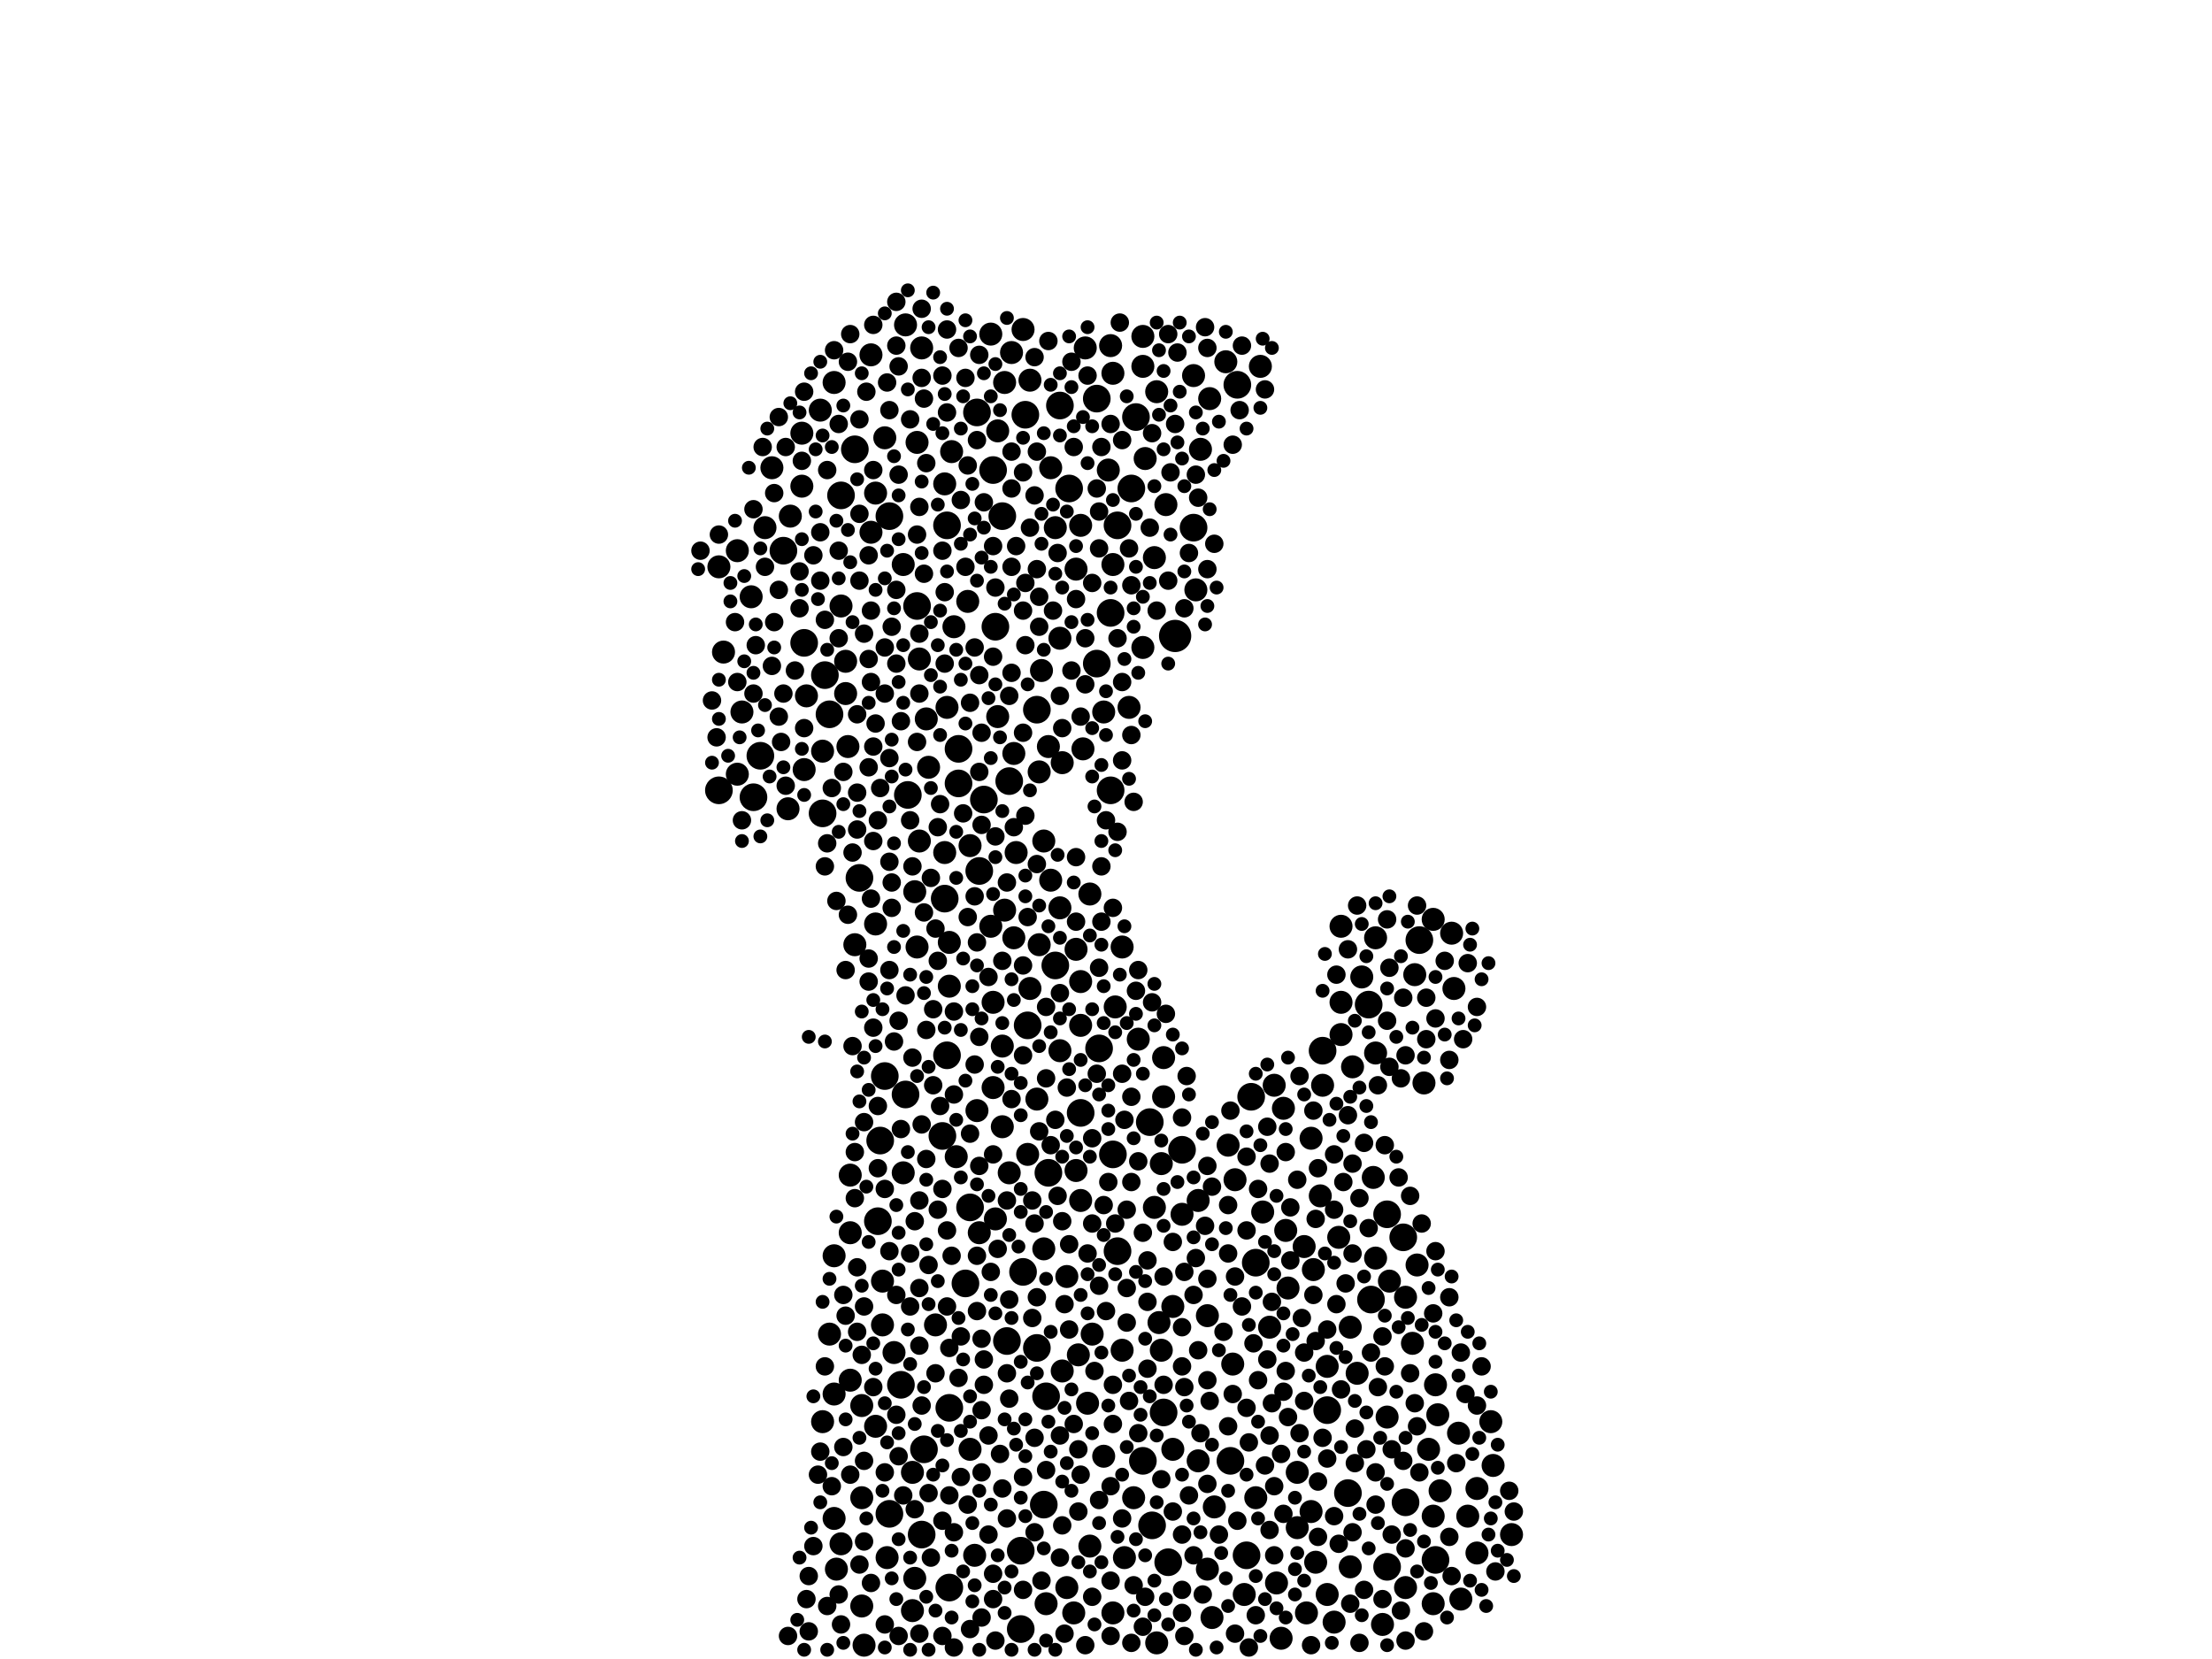 <?xml version="1.0" encoding="utf-8"?>
<svg xmlns="http://www.w3.org/2000/svg"
     xmlns:xlink="http://www.w3.org/1999/xlink" width="1920" height="1440" >

            <defs>
            <style type="text/css"><![CDATA[
circle {stroke: none;}
.c0 {fill: #000000;}
]]></style>
            </defs>
<rect x="0" y="0" width="1920" height="1440" fill="white"/>
<circle cx="1020" cy="552" r="14" class="c0"/>
<circle cx="886" cy="1346" r="12" class="c0"/>
<circle cx="832" cy="650" r="12" class="c0"/>
<circle cx="1152" cy="1224" r="12" class="c0"/>
<circle cx="698" cy="558" r="12" class="c0"/>
<circle cx="964" cy="532" r="12" class="c0"/>
<circle cx="900" cy="616" r="12" class="c0"/>
<circle cx="742" cy="390" r="12" class="c0"/>
<circle cx="680" cy="478" r="12" class="c0"/>
<circle cx="624" cy="686" r="12" class="c0"/>
<circle cx="1246" cy="1354" r="12" class="c0"/>
<circle cx="952" cy="576" r="12" class="c0"/>
<circle cx="730" cy="430" r="12" class="c0"/>
<circle cx="842" cy="1048" r="12" class="c0"/>
<circle cx="800" cy="1332" r="12" class="c0"/>
<circle cx="992" cy="1268" r="12" class="c0"/>
<circle cx="1014" cy="1356" r="12" class="c0"/>
<circle cx="874" cy="1164" r="12" class="c0"/>
<circle cx="952" cy="346" r="12" class="c0"/>
<circle cx="892" cy="890" r="12" class="c0"/>
<circle cx="1068" cy="1268" r="12" class="c0"/>
<circle cx="888" cy="1104" r="12" class="c0"/>
<circle cx="822" cy="456" r="12" class="c0"/>
<circle cx="1220" cy="1304" r="12" class="c0"/>
<circle cx="1086" cy="952" r="12" class="c0"/>
<circle cx="838" cy="1114" r="12" class="c0"/>
<circle cx="824" cy="1378" r="12" class="c0"/>
<circle cx="998" cy="974" r="12" class="c0"/>
<circle cx="716" cy="586" r="12" class="c0"/>
<circle cx="970" cy="456" r="12" class="c0"/>
<circle cx="822" cy="916" r="12" class="c0"/>
<circle cx="796" cy="526" r="12" class="c0"/>
<circle cx="1074" cy="334" r="12" class="c0"/>
<circle cx="966" cy="1002" r="12" class="c0"/>
<circle cx="1170" cy="1296" r="12" class="c0"/>
<circle cx="986" cy="362" r="12" class="c0"/>
<circle cx="1090" cy="1096" r="12" class="c0"/>
<circle cx="964" cy="686" r="12" class="c0"/>
<circle cx="820" cy="780" r="12" class="c0"/>
<circle cx="876" cy="678" r="12" class="c0"/>
<circle cx="832" cy="680" r="12" class="c0"/>
<circle cx="1204" cy="1054" r="12" class="c0"/>
<circle cx="772" cy="1314" r="12" class="c0"/>
<circle cx="1190" cy="1128" r="12" class="c0"/>
<circle cx="1204" cy="1360" r="12" class="c0"/>
<circle cx="848" cy="358" r="12" class="c0"/>
<circle cx="870" cy="448" r="12" class="c0"/>
<circle cx="908" cy="1212" r="12" class="c0"/>
<circle cx="1218" cy="1074" r="12" class="c0"/>
<circle cx="782" cy="1202" r="12" class="c0"/>
<circle cx="1082" cy="1350" r="12" class="c0"/>
<circle cx="762" cy="1060" r="12" class="c0"/>
<circle cx="900" cy="1170" r="12" class="c0"/>
<circle cx="928" cy="424" r="12" class="c0"/>
<circle cx="970" cy="1086" r="12" class="c0"/>
<circle cx="1000" cy="1324" r="12" class="c0"/>
<circle cx="1026" cy="998" r="12" class="c0"/>
<circle cx="920" cy="352" r="12" class="c0"/>
<circle cx="864" cy="544" r="12" class="c0"/>
<circle cx="1036" cy="458" r="12" class="c0"/>
<circle cx="768" cy="934" r="12" class="c0"/>
<circle cx="886" cy="1414" r="12" class="c0"/>
<circle cx="1232" cy="816" r="12" class="c0"/>
<circle cx="660" cy="656" r="12" class="c0"/>
<circle cx="818" cy="986" r="12" class="c0"/>
<circle cx="654" cy="692" r="12" class="c0"/>
<circle cx="802" cy="1258" r="12" class="c0"/>
<circle cx="1188" cy="872" r="12" class="c0"/>
<circle cx="824" cy="1222" r="12" class="c0"/>
<circle cx="862" cy="408" r="12" class="c0"/>
<circle cx="786" cy="950" r="12" class="c0"/>
<circle cx="916" cy="838" r="12" class="c0"/>
<circle cx="714" cy="706" r="12" class="c0"/>
<circle cx="788" cy="690" r="12" class="c0"/>
<circle cx="910" cy="1018" r="12" class="c0"/>
<circle cx="982" cy="424" r="12" class="c0"/>
<circle cx="854" cy="694" r="12" class="c0"/>
<circle cx="890" cy="360" r="12" class="c0"/>
<circle cx="746" cy="762" r="12" class="c0"/>
<circle cx="720" cy="620" r="12" class="c0"/>
<circle cx="772" cy="448" r="12" class="c0"/>
<circle cx="850" cy="756" r="12" class="c0"/>
<circle cx="764" cy="990" r="12" class="c0"/>
<circle cx="938" cy="966" r="12" class="c0"/>
<circle cx="906" cy="1306" r="12" class="c0"/>
<circle cx="954" cy="910" r="12" class="c0"/>
<circle cx="1010" cy="1226" r="12" class="c0"/>
<circle cx="1148" cy="912" r="12" class="c0"/>
<circle cx="748" cy="1300" r="10" class="c0"/>
<circle cx="756" cy="462" r="10" class="c0"/>
<circle cx="1178" cy="1192" r="10" class="c0"/>
<circle cx="866" cy="374" r="10" class="c0"/>
<circle cx="1244" cy="798" r="10" class="c0"/>
<circle cx="942" cy="302" r="10" class="c0"/>
<circle cx="1112" cy="1422" r="10" class="c0"/>
<circle cx="878" cy="306" r="10" class="c0"/>
<circle cx="1248" cy="1228" r="10" class="c0"/>
<circle cx="840" cy="522" r="10" class="c0"/>
<circle cx="974" cy="822" r="10" class="c0"/>
<circle cx="784" cy="490" r="10" class="c0"/>
<circle cx="696" cy="376" r="10" class="c0"/>
<circle cx="724" cy="1318" r="10" class="c0"/>
<circle cx="1134" cy="1400" r="10" class="c0"/>
<circle cx="734" cy="602" r="10" class="c0"/>
<circle cx="904" cy="582" r="10" class="c0"/>
<circle cx="1182" cy="848" r="10" class="c0"/>
<circle cx="770" cy="1352" r="10" class="c0"/>
<circle cx="976" cy="1352" r="10" class="c0"/>
<circle cx="730" cy="526" r="10" class="c0"/>
<circle cx="1102" cy="1152" r="10" class="c0"/>
<circle cx="806" cy="666" r="10" class="c0"/>
<circle cx="1172" cy="1360" r="10" class="c0"/>
<circle cx="796" cy="822" r="10" class="c0"/>
<circle cx="1172" cy="1152" r="10" class="c0"/>
<circle cx="862" cy="870" r="10" class="c0"/>
<circle cx="714" cy="1234" r="10" class="c0"/>
<circle cx="1040" cy="1268" r="10" class="c0"/>
<circle cx="934" cy="494" r="10" class="c0"/>
<circle cx="958" cy="618" r="10" class="c0"/>
<circle cx="994" cy="398" r="10" class="c0"/>
<circle cx="766" cy="1112" r="10" class="c0"/>
<circle cx="906" cy="730" r="10" class="c0"/>
<circle cx="700" cy="604" r="10" class="c0"/>
<circle cx="872" cy="790" r="10" class="c0"/>
<circle cx="862" cy="944" r="10" class="c0"/>
<circle cx="804" cy="624" r="10" class="c0"/>
<circle cx="1114" cy="962" r="10" class="c0"/>
<circle cx="966" cy="1400" r="10" class="c0"/>
<circle cx="912" cy="764" r="10" class="c0"/>
<circle cx="644" cy="618" r="10" class="c0"/>
<circle cx="912" cy="406" r="10" class="c0"/>
<circle cx="1162" cy="1074" r="10" class="c0"/>
<circle cx="1038" cy="512" r="10" class="c0"/>
<circle cx="1070" cy="1184" r="10" class="c0"/>
<circle cx="738" cy="1020" r="10" class="c0"/>
<circle cx="872" cy="332" r="10" class="c0"/>
<circle cx="938" cy="852" r="10" class="c0"/>
<circle cx="966" cy="490" r="10" class="c0"/>
<circle cx="1094" cy="318" r="10" class="c0"/>
<circle cx="946" cy="1342" r="10" class="c0"/>
<circle cx="936" cy="1176" r="10" class="c0"/>
<circle cx="1294" cy="1234" r="10" class="c0"/>
<circle cx="812" cy="1150" r="10" class="c0"/>
<circle cx="892" cy="1002" r="10" class="c0"/>
<circle cx="684" cy="702" r="10" class="c0"/>
<circle cx="1002" cy="484" r="10" class="c0"/>
<circle cx="944" cy="1218" r="10" class="c0"/>
<circle cx="824" cy="818" r="10" class="c0"/>
<circle cx="1050" cy="346" r="10" class="c0"/>
<circle cx="938" cy="456" r="10" class="c0"/>
<circle cx="640" cy="478" r="10" class="c0"/>
<circle cx="1244" cy="1316" r="10" class="c0"/>
<circle cx="1200" cy="1410" r="10" class="c0"/>
<circle cx="786" cy="282" r="10" class="c0"/>
<circle cx="1194" cy="1092" r="10" class="c0"/>
<circle cx="1148" cy="942" r="10" class="c0"/>
<circle cx="1138" cy="988" r="10" class="c0"/>
<circle cx="1126" cy="1278" r="10" class="c0"/>
<circle cx="1116" cy="1068" r="10" class="c0"/>
<circle cx="1174" cy="926" r="10" class="c0"/>
<circle cx="1220" cy="1126" r="10" class="c0"/>
<circle cx="848" cy="964" r="10" class="c0"/>
<circle cx="1194" cy="814" r="10" class="c0"/>
<circle cx="926" cy="1108" r="10" class="c0"/>
<circle cx="870" cy="908" r="10" class="c0"/>
<circle cx="724" cy="332" r="10" class="c0"/>
<circle cx="992" cy="292" r="10" class="c0"/>
<circle cx="880" cy="814" r="10" class="c0"/>
<circle cx="992" cy="562" r="10" class="c0"/>
<circle cx="1106" cy="942" r="10" class="c0"/>
<circle cx="1206" cy="1112" r="10" class="c0"/>
<circle cx="1146" cy="1038" r="10" class="c0"/>
<circle cx="876" cy="1018" r="10" class="c0"/>
<circle cx="1274" cy="1316" r="10" class="c0"/>
<circle cx="908" cy="1392" r="10" class="c0"/>
<circle cx="792" cy="1398" r="10" class="c0"/>
<circle cx="968" cy="874" r="10" class="c0"/>
<circle cx="850" cy="1070" r="10" class="c0"/>
<circle cx="1236" cy="940" r="10" class="c0"/>
<circle cx="934" cy="824" r="10" class="c0"/>
<circle cx="686" cy="448" r="10" class="c0"/>
<circle cx="724" cy="1090" r="10" class="c0"/>
<circle cx="1040" cy="1042" r="10" class="c0"/>
<circle cx="1226" cy="1166" r="10" class="c0"/>
<circle cx="948" cy="1158" r="10" class="c0"/>
<circle cx="760" cy="1238" r="10" class="c0"/>
<circle cx="920" cy="912" r="10" class="c0"/>
<circle cx="922" cy="1190" r="10" class="c0"/>
<circle cx="1158" cy="1408" r="10" class="c0"/>
<circle cx="652" cy="518" r="10" class="c0"/>
<circle cx="1126" cy="1326" r="10" class="c0"/>
<circle cx="730" cy="1340" r="10" class="c0"/>
<circle cx="628" cy="566" r="10" class="c0"/>
<circle cx="894" cy="858" r="10" class="c0"/>
<circle cx="714" cy="652" r="10" class="c0"/>
<circle cx="910" cy="648" r="10" class="c0"/>
<circle cx="1002" cy="1048" r="10" class="c0"/>
<circle cx="796" cy="384" r="10" class="c0"/>
<circle cx="1204" cy="1230" r="10" class="c0"/>
<circle cx="1090" cy="1300" r="10" class="c0"/>
<circle cx="1164" cy="898" r="10" class="c0"/>
<circle cx="640" cy="672" r="10" class="c0"/>
<circle cx="1052" cy="1404" r="10" class="c0"/>
<circle cx="1262" cy="858" r="10" class="c0"/>
<circle cx="726" cy="1362" r="10" class="c0"/>
<circle cx="1018" cy="1134" r="10" class="c0"/>
<circle cx="748" cy="1220" r="10" class="c0"/>
<circle cx="938" cy="1042" r="10" class="c0"/>
<circle cx="984" cy="1300" r="10" class="c0"/>
<circle cx="1220" cy="1378" r="10" class="c0"/>
<circle cx="1054" cy="1308" r="10" class="c0"/>
<circle cx="1268" cy="1388" r="10" class="c0"/>
<circle cx="1194" cy="914" r="10" class="c0"/>
<circle cx="860" cy="804" r="10" class="c0"/>
<circle cx="1230" cy="1098" r="10" class="c0"/>
<circle cx="842" cy="1258" r="10" class="c0"/>
<circle cx="1266" cy="1244" r="10" class="c0"/>
<circle cx="738" cy="1198" r="10" class="c0"/>
<circle cx="992" cy="318" r="10" class="c0"/>
<circle cx="720" cy="1158" r="10" class="c0"/>
<circle cx="798" cy="730" r="10" class="c0"/>
<circle cx="906" cy="1084" r="10" class="c0"/>
<circle cx="1228" cy="846" r="10" class="c0"/>
<circle cx="938" cy="890" r="10" class="c0"/>
<circle cx="1118" cy="1118" r="10" class="c0"/>
<circle cx="792" cy="1278" r="10" class="c0"/>
<circle cx="932" cy="1400" r="10" class="c0"/>
<circle cx="1142" cy="1356" r="10" class="c0"/>
<circle cx="864" cy="1058" r="10" class="c0"/>
<circle cx="794" cy="1370" r="10" class="c0"/>
<circle cx="756" cy="308" r="10" class="c0"/>
<circle cx="1312" cy="1332" r="10" class="c0"/>
<circle cx="846" cy="1350" r="10" class="c0"/>
<circle cx="1048" cy="1142" r="10" class="c0"/>
<circle cx="974" cy="1172" r="10" class="c0"/>
<circle cx="882" cy="740" r="10" class="c0"/>
<circle cx="946" cy="776" r="10" class="c0"/>
<circle cx="1140" cy="1102" r="10" class="c0"/>
<circle cx="1192" cy="1022" r="10" class="c0"/>
<circle cx="1138" cy="1312" r="10" class="c0"/>
<circle cx="1064" cy="314" r="10" class="c0"/>
<circle cx="1042" cy="390" r="10" class="c0"/>
<circle cx="880" cy="654" r="10" class="c0"/>
<circle cx="888" cy="286" r="10" class="c0"/>
<circle cx="712" cy="356" r="10" class="c0"/>
<circle cx="870" cy="978" r="10" class="c0"/>
<circle cx="1008" cy="1010" r="10" class="c0"/>
<circle cx="734" cy="574" r="10" class="c0"/>
<circle cx="670" cy="406" r="10" class="c0"/>
<circle cx="768" cy="380" r="10" class="c0"/>
<circle cx="1026" cy="1054" r="10" class="c0"/>
<circle cx="624" cy="492" r="10" class="c0"/>
<circle cx="830" cy="1004" r="10" class="c0"/>
<circle cx="1036" cy="326" r="10" class="c0"/>
<circle cx="1282" cy="1348" r="10" class="c0"/>
<circle cx="958" cy="1264" r="10" class="c0"/>
<circle cx="916" cy="458" r="10" class="c0"/>
<circle cx="1244" cy="1392" r="10" class="c0"/>
<circle cx="820" cy="740" r="10" class="c0"/>
<circle cx="820" cy="420" r="10" class="c0"/>
<circle cx="1246" cy="1202" r="10" class="c0"/>
<circle cx="800" cy="302" r="10" class="c0"/>
<circle cx="1072" cy="1024" r="10" class="c0"/>
<circle cx="760" cy="802" r="10" class="c0"/>
<circle cx="842" cy="734" r="10" class="c0"/>
<circle cx="1108" cy="1374" r="10" class="c0"/>
<circle cx="748" cy="1394" r="10" class="c0"/>
<circle cx="828" cy="544" r="10" class="c0"/>
<circle cx="894" cy="330" r="10" class="c0"/>
<circle cx="1164" cy="804" r="10" class="c0"/>
<circle cx="750" cy="1428" r="10" class="c0"/>
<circle cx="934" cy="1016" r="10" class="c0"/>
<circle cx="738" cy="1070" r="10" class="c0"/>
<circle cx="866" cy="622" r="10" class="c0"/>
<circle cx="1010" cy="952" r="10" class="c0"/>
<circle cx="1006" cy="1148" r="10" class="c0"/>
<circle cx="926" cy="1378" r="10" class="c0"/>
<circle cx="1010" cy="918" r="10" class="c0"/>
<circle cx="736" cy="648" r="10" class="c0"/>
<circle cx="1080" cy="1384" r="10" class="c0"/>
<circle cx="798" cy="572" r="10" class="c0"/>
<circle cx="1260" cy="810" r="10" class="c0"/>
<circle cx="1152" cy="1186" r="10" class="c0"/>
<circle cx="742" cy="820" r="10" class="c0"/>
<circle cx="664" cy="458" r="10" class="c0"/>
<circle cx="964" cy="300" r="10" class="c0"/>
<circle cx="824" cy="856" r="10" class="c0"/>
<circle cx="776" cy="1174" r="10" class="c0"/>
<circle cx="1008" cy="1172" r="10" class="c0"/>
<circle cx="766" cy="1150" r="10" class="c0"/>
<circle cx="1296" cy="1272" r="10" class="c0"/>
<circle cx="784" cy="1018" r="10" class="c0"/>
<circle cx="1096" cy="1052" r="10" class="c0"/>
<circle cx="724" cy="1210" r="10" class="c0"/>
<circle cx="760" cy="428" r="10" class="c0"/>
<circle cx="1012" cy="438" r="10" class="c0"/>
<circle cx="1152" cy="1384" r="10" class="c0"/>
<circle cx="980" cy="614" r="10" class="c0"/>
<circle cx="940" cy="650" r="10" class="c0"/>
<circle cx="1164" cy="870" r="10" class="c0"/>
<circle cx="826" cy="392" r="10" class="c0"/>
<circle cx="1048" cy="1362" r="10" class="c0"/>
<circle cx="988" cy="902" r="10" class="c0"/>
<circle cx="860" cy="290" r="10" class="c0"/>
<circle cx="1132" cy="1082" r="10" class="c0"/>
<circle cx="902" cy="820" r="10" class="c0"/>
<circle cx="902" cy="670" r="10" class="c0"/>
<circle cx="1066" cy="994" r="10" class="c0"/>
<circle cx="920" cy="554" r="10" class="c0"/>
<circle cx="794" cy="774" r="10" class="c0"/>
<circle cx="822" cy="614" r="10" class="c0"/>
<circle cx="922" cy="662" r="10" class="c0"/>
<circle cx="900" cy="954" r="10" class="c0"/>
<circle cx="920" cy="788" r="10" class="c0"/>
<circle cx="696" cy="422" r="10" class="c0"/>
<circle cx="1250" cy="1294" r="10" class="c0"/>
<circle cx="1282" cy="1292" r="10" class="c0"/>
<circle cx="966" cy="324" r="10" class="c0"/>
<circle cx="698" cy="668" r="10" class="c0"/>
<circle cx="1240" cy="1258" r="10" class="c0"/>
<circle cx="1004" cy="340" r="10" class="c0"/>
<circle cx="1018" cy="1258" r="10" class="c0"/>
<circle cx="1004" cy="1426" r="10" class="c0"/>
<circle cx="962" cy="408" r="10" class="c0"/>
<circle cx="934" cy="744" r="8" class="c0"/>
<circle cx="1102" cy="1010" r="8" class="c0"/>
<circle cx="900" cy="1126" r="8" class="c0"/>
<circle cx="922" cy="1060" r="8" class="c0"/>
<circle cx="1104" cy="1130" r="8" class="c0"/>
<circle cx="1040" cy="1172" r="8" class="c0"/>
<circle cx="772" cy="658" r="8" class="c0"/>
<circle cx="694" cy="496" r="8" class="c0"/>
<circle cx="822" cy="358" r="8" class="c0"/>
<circle cx="1028" cy="1204" r="8" class="c0"/>
<circle cx="992" cy="1412" r="8" class="c0"/>
<circle cx="956" cy="800" r="8" class="c0"/>
<circle cx="822" cy="1134" r="8" class="c0"/>
<circle cx="1162" cy="1340" r="8" class="c0"/>
<circle cx="1130" cy="1144" r="8" class="c0"/>
<circle cx="728" cy="368" r="8" class="c0"/>
<circle cx="1008" cy="1284" r="8" class="c0"/>
<circle cx="908" cy="1276" r="8" class="c0"/>
<circle cx="676" cy="362" r="8" class="c0"/>
<circle cx="806" cy="1296" r="8" class="c0"/>
<circle cx="936" cy="1312" r="8" class="c0"/>
<circle cx="682" cy="682" r="8" class="c0"/>
<circle cx="758" cy="282" r="8" class="c0"/>
<circle cx="932" cy="388" r="8" class="c0"/>
<circle cx="746" cy="504" r="8" class="c0"/>
<circle cx="760" cy="628" r="8" class="c0"/>
<circle cx="948" cy="1062" r="8" class="c0"/>
<circle cx="750" cy="1268" r="8" class="c0"/>
<circle cx="938" cy="1280" r="8" class="c0"/>
<circle cx="772" cy="748" r="8" class="c0"/>
<circle cx="978" cy="1118" r="8" class="c0"/>
<circle cx="908" cy="936" r="8" class="c0"/>
<circle cx="768" cy="1278" r="8" class="c0"/>
<circle cx="768" cy="562" r="8" class="c0"/>
<circle cx="796" cy="464" r="8" class="c0"/>
<circle cx="798" cy="1042" r="8" class="c0"/>
<circle cx="836" cy="706" r="8" class="c0"/>
<circle cx="676" cy="622" r="8" class="c0"/>
<circle cx="890" cy="506" r="8" class="c0"/>
<circle cx="930" cy="314" r="8" class="c0"/>
<circle cx="966" cy="1236" r="8" class="c0"/>
<circle cx="706" cy="1342" r="8" class="c0"/>
<circle cx="1082" cy="1222" r="8" class="c0"/>
<circle cx="828" cy="878" r="8" class="c0"/>
<circle cx="1042" cy="1244" r="8" class="c0"/>
<circle cx="974" cy="1318" r="8" class="c0"/>
<circle cx="810" cy="942" r="8" class="c0"/>
<circle cx="1258" cy="1334" r="8" class="c0"/>
<circle cx="988" cy="842" r="8" class="c0"/>
<circle cx="800" cy="1220" r="8" class="c0"/>
<circle cx="898" cy="310" r="8" class="c0"/>
<circle cx="914" cy="530" r="8" class="c0"/>
<circle cx="1238" cy="902" r="8" class="c0"/>
<circle cx="808" cy="762" r="8" class="c0"/>
<circle cx="746" cy="364" r="8" class="c0"/>
<circle cx="1184" cy="992" r="8" class="c0"/>
<circle cx="716" cy="752" r="8" class="c0"/>
<circle cx="920" cy="1352" r="8" class="c0"/>
<circle cx="700" cy="1388" r="8" class="c0"/>
<circle cx="1104" cy="1218" r="8" class="c0"/>
<circle cx="1202" cy="1186" r="8" class="c0"/>
<circle cx="1282" cy="1220" r="8" class="c0"/>
<circle cx="1010" cy="1108" r="8" class="c0"/>
<circle cx="728" cy="554" r="8" class="c0"/>
<circle cx="732" cy="1124" r="8" class="c0"/>
<circle cx="934" cy="520" r="8" class="c0"/>
<circle cx="1144" cy="1334" r="8" class="c0"/>
<circle cx="948" cy="988" r="8" class="c0"/>
<circle cx="1010" cy="1202" r="8" class="c0"/>
<circle cx="862" cy="1388" r="8" class="c0"/>
<circle cx="782" cy="626" r="8" class="c0"/>
<circle cx="780" cy="1264" r="8" class="c0"/>
<circle cx="1310" cy="1294" r="8" class="c0"/>
<circle cx="992" cy="1070" r="8" class="c0"/>
<circle cx="898" cy="1330" r="8" class="c0"/>
<circle cx="838" cy="492" r="8" class="c0"/>
<circle cx="778" cy="576" r="8" class="c0"/>
<circle cx="1246" cy="884" r="8" class="c0"/>
<circle cx="1216" cy="1398" r="8" class="c0"/>
<circle cx="874" cy="1318" r="8" class="c0"/>
<circle cx="1102" cy="1246" r="8" class="c0"/>
<circle cx="1268" cy="1174" r="8" class="c0"/>
<circle cx="1072" cy="1418" r="8" class="c0"/>
<circle cx="1166" cy="1026" r="8" class="c0"/>
<circle cx="962" cy="1026" r="8" class="c0"/>
<circle cx="802" cy="792" r="8" class="c0"/>
<circle cx="1258" cy="920" r="8" class="c0"/>
<circle cx="1180" cy="1426" r="8" class="c0"/>
<circle cx="820" cy="514" r="8" class="c0"/>
<circle cx="656" cy="560" r="8" class="c0"/>
<circle cx="1032" cy="480" r="8" class="c0"/>
<circle cx="982" cy="638" r="8" class="c0"/>
<circle cx="780" cy="886" r="8" class="c0"/>
<circle cx="852" cy="1162" r="8" class="c0"/>
<circle cx="698" cy="340" r="8" class="c0"/>
<circle cx="712" cy="504" r="8" class="c0"/>
<circle cx="1274" cy="836" r="8" class="c0"/>
<circle cx="850" cy="308" r="8" class="c0"/>
<circle cx="1214" cy="1022" r="8" class="c0"/>
<circle cx="922" cy="632" r="8" class="c0"/>
<circle cx="1152" cy="1266" r="8" class="c0"/>
<circle cx="1016" cy="410" r="8" class="c0"/>
<circle cx="776" cy="904" r="8" class="c0"/>
<circle cx="1126" cy="1024" r="8" class="c0"/>
<circle cx="948" cy="506" r="8" class="c0"/>
<circle cx="900" cy="392" r="8" class="c0"/>
<circle cx="974" cy="660" r="8" class="c0"/>
<circle cx="816" cy="698" r="8" class="c0"/>
<circle cx="780" cy="1420" r="8" class="c0"/>
<circle cx="848" cy="382" r="8" class="c0"/>
<circle cx="702" cy="1416" r="8" class="c0"/>
<circle cx="1020" cy="368" r="8" class="c0"/>
<circle cx="960" cy="712" r="8" class="c0"/>
<circle cx="732" cy="670" r="8" class="c0"/>
<circle cx="764" cy="684" r="8" class="c0"/>
<circle cx="832" cy="1196" r="8" class="c0"/>
<circle cx="1068" cy="964" r="8" class="c0"/>
<circle cx="978" cy="1148" r="8" class="c0"/>
<circle cx="1062" cy="1156" r="8" class="c0"/>
<circle cx="864" cy="1424" r="8" class="c0"/>
<circle cx="898" cy="430" r="8" class="c0"/>
<circle cx="870" cy="834" r="8" class="c0"/>
<circle cx="1012" cy="880" r="8" class="c0"/>
<circle cx="864" cy="510" r="8" class="c0"/>
<circle cx="918" cy="1038" r="8" class="c0"/>
<circle cx="744" cy="1100" r="8" class="c0"/>
<circle cx="768" cy="1410" r="8" class="c0"/>
<circle cx="1120" cy="1094" r="8" class="c0"/>
<circle cx="898" cy="1248" r="8" class="c0"/>
<circle cx="928" cy="1154" r="8" class="c0"/>
<circle cx="978" cy="1050" r="8" class="c0"/>
<circle cx="750" cy="1134" r="8" class="c0"/>
<circle cx="1194" cy="1306" r="8" class="c0"/>
<circle cx="892" cy="796" r="8" class="c0"/>
<circle cx="988" cy="1244" r="8" class="c0"/>
<circle cx="1272" cy="1210" r="8" class="c0"/>
<circle cx="852" cy="1224" r="8" class="c0"/>
<circle cx="1132" cy="1216" r="8" class="c0"/>
<circle cx="834" cy="1282" r="8" class="c0"/>
<circle cx="798" cy="440" r="8" class="c0"/>
<circle cx="762" cy="960" r="8" class="c0"/>
<circle cx="862" cy="570" r="8" class="c0"/>
<circle cx="1244" cy="1140" r="8" class="c0"/>
<circle cx="1000" cy="870" r="8" class="c0"/>
<circle cx="920" cy="862" r="8" class="c0"/>
<circle cx="1190" cy="1174" r="8" class="c0"/>
<circle cx="806" cy="1098" r="8" class="c0"/>
<circle cx="1168" cy="1114" r="8" class="c0"/>
<circle cx="1028" cy="528" r="8" class="c0"/>
<circle cx="730" cy="1410" r="8" class="c0"/>
<circle cx="772" cy="842" r="8" class="c0"/>
<circle cx="1140" cy="964" r="8" class="c0"/>
<circle cx="916" cy="972" r="8" class="c0"/>
<circle cx="876" cy="604" r="8" class="c0"/>
<circle cx="900" cy="494" r="8" class="c0"/>
<circle cx="842" cy="1414" r="8" class="c0"/>
<circle cx="1152" cy="1154" r="8" class="c0"/>
<circle cx="1114" cy="1314" r="8" class="c0"/>
<circle cx="1074" cy="1320" r="8" class="c0"/>
<circle cx="1078" cy="1134" r="8" class="c0"/>
<circle cx="792" cy="918" r="8" class="c0"/>
<circle cx="750" cy="550" r="8" class="c0"/>
<circle cx="1196" cy="942" r="8" class="c0"/>
<circle cx="800" cy="268" r="8" class="c0"/>
<circle cx="1264" cy="1270" r="8" class="c0"/>
<circle cx="956" cy="752" r="8" class="c0"/>
<circle cx="622" cy="640" r="8" class="c0"/>
<circle cx="1158" cy="1002" r="8" class="c0"/>
<circle cx="900" cy="750" r="8" class="c0"/>
<circle cx="980" cy="1216" r="8" class="c0"/>
<circle cx="756" cy="1374" r="8" class="c0"/>
<circle cx="838" cy="328" r="8" class="c0"/>
<circle cx="1026" cy="1400" r="8" class="c0"/>
<circle cx="924" cy="1132" r="8" class="c0"/>
<circle cx="974" cy="932" r="8" class="c0"/>
<circle cx="822" cy="1068" r="8" class="c0"/>
<circle cx="954" cy="840" r="8" class="c0"/>
<circle cx="1170" cy="824" r="8" class="c0"/>
<circle cx="932" cy="1236" r="8" class="c0"/>
<circle cx="678" cy="644" r="8" class="c0"/>
<circle cx="980" cy="476" r="8" class="c0"/>
<circle cx="866" cy="1084" r="8" class="c0"/>
<circle cx="1158" cy="1050" r="8" class="c0"/>
<circle cx="702" cy="1368" r="8" class="c0"/>
<circle cx="1014" cy="290" r="8" class="c0"/>
<circle cx="754" cy="482" r="8" class="c0"/>
<circle cx="1036" cy="1124" r="8" class="c0"/>
<circle cx="1186" cy="1258" r="8" class="c0"/>
<circle cx="870" cy="1292" r="8" class="c0"/>
<circle cx="786" cy="864" r="8" class="c0"/>
<circle cx="982" cy="1026" r="8" class="c0"/>
<circle cx="1164" cy="1206" r="8" class="c0"/>
<circle cx="854" cy="1202" r="8" class="c0"/>
<circle cx="956" cy="388" r="8" class="c0"/>
<circle cx="684" cy="1420" r="8" class="c0"/>
<circle cx="1160" cy="1132" r="8" class="c0"/>
<circle cx="1092" cy="1198" r="8" class="c0"/>
<circle cx="848" cy="818" r="8" class="c0"/>
<circle cx="888" cy="838" r="8" class="c0"/>
<circle cx="840" cy="1306" r="8" class="c0"/>
<circle cx="888" cy="530" r="8" class="c0"/>
<circle cx="1174" cy="1330" r="8" class="c0"/>
<circle cx="818" cy="326" r="8" class="c0"/>
<circle cx="1038" cy="412" r="8" class="c0"/>
<circle cx="1088" cy="1166" r="8" class="c0"/>
<circle cx="820" cy="576" r="8" class="c0"/>
<circle cx="802" cy="346" r="8" class="c0"/>
<circle cx="798" cy="1418" r="8" class="c0"/>
<circle cx="740" cy="908" r="8" class="c0"/>
<circle cx="1102" cy="1328" r="8" class="c0"/>
<circle cx="716" cy="1186" r="8" class="c0"/>
<circle cx="774" cy="766" r="8" class="c0"/>
<circle cx="754" cy="852" r="8" class="c0"/>
<circle cx="1004" cy="530" r="8" class="c0"/>
<circle cx="790" cy="364" r="8" class="c0"/>
<circle cx="1106" cy="1350" r="8" class="c0"/>
<circle cx="1220" cy="1344" r="8" class="c0"/>
<circle cx="712" cy="462" r="8" class="c0"/>
<circle cx="952" cy="932" r="8" class="c0"/>
<circle cx="852" cy="1404" r="8" class="c0"/>
<circle cx="1116" cy="1190" r="8" class="c0"/>
<circle cx="750" cy="974" r="8" class="c0"/>
<circle cx="824" cy="1170" r="8" class="c0"/>
<circle cx="918" cy="480" r="8" class="c0"/>
<circle cx="1082" cy="1068" r="8" class="c0"/>
<circle cx="890" cy="708" r="8" class="c0"/>
<circle cx="732" cy="1256" r="8" class="c0"/>
<circle cx="888" cy="1380" r="8" class="c0"/>
<circle cx="1204" cy="886" r="8" class="c0"/>
<circle cx="782" cy="980" r="8" class="c0"/>
<circle cx="778" cy="1228" r="8" class="c0"/>
<circle cx="898" cy="1062" r="8" class="c0"/>
<circle cx="790" cy="1088" r="8" class="c0"/>
<circle cx="672" cy="540" r="8" class="c0"/>
<circle cx="902" cy="544" r="8" class="c0"/>
<circle cx="964" cy="1290" r="8" class="c0"/>
<circle cx="1246" cy="1086" r="8" class="c0"/>
<circle cx="794" cy="1310" r="8" class="c0"/>
<circle cx="640" cy="592" r="8" class="c0"/>
<circle cx="778" cy="262" r="8" class="c0"/>
<circle cx="1176" cy="1240" r="8" class="c0"/>
<circle cx="1076" cy="356" r="8" class="c0"/>
<circle cx="878" cy="584" r="8" class="c0"/>
<circle cx="1038" cy="1092" r="8" class="c0"/>
<circle cx="982" cy="508" r="8" class="c0"/>
<circle cx="994" cy="1386" r="8" class="c0"/>
<circle cx="1142" cy="1164" r="8" class="c0"/>
<circle cx="1172" cy="1392" r="8" class="c0"/>
<circle cx="798" cy="550" r="8" class="c0"/>
<circle cx="734" cy="842" r="8" class="c0"/>
<circle cx="744" cy="1156" r="8" class="c0"/>
<circle cx="1138" cy="1428" r="8" class="c0"/>
<circle cx="1118" cy="1230" r="8" class="c0"/>
<circle cx="924" cy="1418" r="8" class="c0"/>
<circle cx="1066" cy="1238" r="8" class="c0"/>
<circle cx="718" cy="408" r="8" class="c0"/>
<circle cx="1066" cy="1088" r="8" class="c0"/>
<circle cx="868" cy="1262" r="8" class="c0"/>
<circle cx="728" cy="478" r="8" class="c0"/>
<circle cx="1140" cy="1124" r="8" class="c0"/>
<circle cx="1254" cy="834" r="8" class="c0"/>
<circle cx="888" cy="1282" r="8" class="c0"/>
<circle cx="1018" cy="1078" r="8" class="c0"/>
<circle cx="1220" cy="1424" r="8" class="c0"/>
<circle cx="696" cy="400" r="8" class="c0"/>
<circle cx="1046" cy="284" r="8" class="c0"/>
<circle cx="1228" cy="1218" r="8" class="c0"/>
<circle cx="1206" cy="840" r="8" class="c0"/>
<circle cx="1072" cy="1108" r="8" class="c0"/>
<circle cx="818" cy="1420" r="8" class="c0"/>
<circle cx="1036" cy="1350" r="8" class="c0"/>
<circle cx="862" cy="474" r="8" class="c0"/>
<circle cx="790" cy="712" r="8" class="c0"/>
<circle cx="966" cy="1202" r="8" class="c0"/>
<circle cx="804" cy="894" r="8" class="c0"/>
<circle cx="804" cy="402" r="8" class="c0"/>
<circle cx="1106" cy="1290" r="8" class="c0"/>
<circle cx="670" cy="578" r="8" class="c0"/>
<circle cx="950" cy="1190" r="8" class="c0"/>
<circle cx="1202" cy="994" r="8" class="c0"/>
<circle cx="822" cy="286" r="8" class="c0"/>
<circle cx="964" cy="1420" r="8" class="c0"/>
<circle cx="1170" cy="968" r="8" class="c0"/>
<circle cx="676" cy="512" r="8" class="c0"/>
<circle cx="1286" cy="1186" r="8" class="c0"/>
<circle cx="876" cy="1214" r="8" class="c0"/>
<circle cx="1230" cy="786" r="8" class="c0"/>
<circle cx="974" cy="382" r="8" class="c0"/>
<circle cx="954" cy="1302" r="8" class="c0"/>
<circle cx="1196" cy="1204" r="8" class="c0"/>
<circle cx="944" cy="1088" r="8" class="c0"/>
<circle cx="982" cy="952" r="8" class="c0"/>
<circle cx="742" cy="1040" r="8" class="c0"/>
<circle cx="834" cy="434" r="8" class="c0"/>
<circle cx="964" cy="1372" r="8" class="c0"/>
<circle cx="638" cy="540" r="8" class="c0"/>
<circle cx="912" cy="994" r="8" class="c0"/>
<circle cx="778" cy="1124" r="8" class="c0"/>
<circle cx="882" cy="474" r="8" class="c0"/>
<circle cx="694" cy="528" r="8" class="c0"/>
<circle cx="712" cy="1260" r="8" class="c0"/>
<circle cx="826" cy="1090" r="8" class="c0"/>
<circle cx="878" cy="954" r="8" class="c0"/>
<circle cx="1144" cy="1286" r="8" class="c0"/>
<circle cx="810" cy="876" r="8" class="c0"/>
<circle cx="852" cy="636" r="8" class="c0"/>
<circle cx="858" cy="848" r="8" class="c0"/>
<circle cx="958" cy="1046" r="8" class="c0"/>
<circle cx="1052" cy="1030" r="8" class="c0"/>
<circle cx="738" cy="290" r="8" class="c0"/>
<circle cx="1218" cy="1268" r="8" class="c0"/>
<circle cx="1200" cy="1160" r="8" class="c0"/>
<circle cx="680" cy="602" r="8" class="c0"/>
<circle cx="758" cy="892" r="8" class="c0"/>
<circle cx="858" cy="1246" r="8" class="c0"/>
<circle cx="608" cy="478" r="8" class="c0"/>
<circle cx="850" cy="586" r="8" class="c0"/>
<circle cx="1234" cy="1062" r="8" class="c0"/>
<circle cx="794" cy="1060" r="8" class="c0"/>
<circle cx="778" cy="512" r="8" class="c0"/>
<circle cx="846" cy="924" r="8" class="c0"/>
<circle cx="762" cy="712" r="8" class="c0"/>
<circle cx="874" cy="1192" r="8" class="c0"/>
<circle cx="850" cy="900" r="8" class="c0"/>
<circle cx="1176" cy="1270" r="8" class="c0"/>
<circle cx="888" cy="916" r="8" class="c0"/>
<circle cx="1218" cy="866" r="8" class="c0"/>
<circle cx="1298" cy="1364" r="8" class="c0"/>
<circle cx="876" cy="1128" r="8" class="c0"/>
<circle cx="768" cy="602" r="8" class="c0"/>
<circle cx="1048" cy="1198" r="8" class="c0"/>
<circle cx="1128" cy="934" r="8" class="c0"/>
<circle cx="834" cy="1160" r="8" class="c0"/>
<circle cx="772" cy="1086" r="8" class="c0"/>
<circle cx="752" cy="340" r="8" class="c0"/>
<circle cx="756" cy="592" r="8" class="c0"/>
<circle cx="818" cy="1320" r="8" class="c0"/>
<circle cx="1090" cy="1402" r="8" class="c0"/>
<circle cx="1160" cy="846" r="8" class="c0"/>
<circle cx="1098" cy="1272" r="8" class="c0"/>
<circle cx="738" cy="1280" r="8" class="c0"/>
<circle cx="988" cy="1008" r="8" class="c0"/>
<circle cx="1044" cy="1384" r="8" class="c0"/>
<circle cx="878" cy="492" r="8" class="c0"/>
<circle cx="960" cy="1138" r="8" class="c0"/>
<circle cx="710" cy="1280" r="8" class="c0"/>
<circle cx="772" cy="356" r="8" class="c0"/>
<circle cx="922" cy="1324" r="8" class="c0"/>
<circle cx="874" cy="766" r="8" class="c0"/>
<circle cx="930" cy="582" r="8" class="c0"/>
<circle cx="1022" cy="306" r="8" class="c0"/>
<circle cx="896" cy="1042" r="8" class="c0"/>
<circle cx="798" cy="1118" r="8" class="c0"/>
<circle cx="1084" cy="1252" r="8" class="c0"/>
<circle cx="1026" cy="1152" r="8" class="c0"/>
<circle cx="762" cy="1014" r="8" class="c0"/>
<circle cx="862" cy="1366" r="8" class="c0"/>
<circle cx="862" cy="1002" r="8" class="c0"/>
<circle cx="804" cy="1006" r="8" class="c0"/>
<circle cx="742" cy="1000" r="8" class="c0"/>
<circle cx="942" cy="1428" r="8" class="c0"/>
<circle cx="1224" cy="1192" r="8" class="c0"/>
<circle cx="840" cy="404" r="8" class="c0"/>
<circle cx="1260" cy="1368" r="8" class="c0"/>
<circle cx="974" cy="592" r="8" class="c0"/>
<circle cx="726" cy="782" r="8" class="c0"/>
<circle cx="796" cy="644" r="8" class="c0"/>
<circle cx="808" cy="1352" r="8" class="c0"/>
<circle cx="780" cy="412" r="8" class="c0"/>
<circle cx="740" cy="740" r="8" class="c0"/>
<circle cx="1128" cy="1244" r="8" class="c0"/>
<circle cx="654" cy="442" r="8" class="c0"/>
<circle cx="1120" cy="1048" r="8" class="c0"/>
<circle cx="1174" cy="1010" r="8" class="c0"/>
<circle cx="828" cy="950" r="8" class="c0"/>
<circle cx="934" cy="800" r="8" class="c0"/>
<circle cx="1028" cy="1420" r="8" class="c0"/>
<circle cx="736" cy="794" r="8" class="c0"/>
<circle cx="1050" cy="1216" r="8" class="c0"/>
<circle cx="718" cy="1394" r="8" class="c0"/>
<circle cx="1282" cy="874" r="8" class="c0"/>
<circle cx="758" cy="408" r="8" class="c0"/>
<circle cx="942" cy="594" r="8" class="c0"/>
<circle cx="728" cy="1384" r="8" class="c0"/>
<circle cx="824" cy="1298" r="8" class="c0"/>
<circle cx="812" cy="1192" r="8" class="c0"/>
<circle cx="1270" cy="902" r="8" class="c0"/>
<circle cx="920" cy="604" r="8" class="c0"/>
<circle cx="864" cy="726" r="8" class="c0"/>
<circle cx="1026" cy="970" r="8" class="c0"/>
<circle cx="996" cy="1188" r="8" class="c0"/>
<circle cx="800" cy="976" r="8" class="c0"/>
<circle cx="1026" cy="1332" r="8" class="c0"/>
<circle cx="818" cy="1032" r="8" class="c0"/>
<circle cx="770" cy="332" r="8" class="c0"/>
<circle cx="850" cy="670" r="8" class="c0"/>
<circle cx="984" cy="1376" r="8" class="c0"/>
<circle cx="1070" cy="386" r="8" class="c0"/>
<circle cx="1180" cy="1040" r="8" class="c0"/>
<circle cx="744" cy="720" r="8" class="c0"/>
<circle cx="1204" cy="798" r="8" class="c0"/>
<circle cx="664" cy="492" r="8" class="c0"/>
<circle cx="748" cy="1176" r="8" class="c0"/>
<circle cx="858" cy="1332" r="8" class="c0"/>
<circle cx="1206" cy="926" r="8" class="c0"/>
<circle cx="970" cy="554" r="8" class="c0"/>
<circle cx="802" cy="498" r="8" class="c0"/>
<circle cx="1030" cy="934" r="8" class="c0"/>
<circle cx="996" cy="1094" r="8" class="c0"/>
<circle cx="910" cy="296" r="8" class="c0"/>
<circle cx="846" cy="562" r="8" class="c0"/>
<circle cx="976" cy="972" r="8" class="c0"/>
<circle cx="908" cy="874" r="8" class="c0"/>
<circle cx="798" cy="602" r="8" class="c0"/>
<circle cx="1208" cy="1332" r="8" class="c0"/>
<circle cx="790" cy="1134" r="8" class="c0"/>
<circle cx="1200" cy="1388" r="8" class="c0"/>
<circle cx="890" cy="560" r="8" class="c0"/>
<circle cx="818" cy="478" r="8" class="c0"/>
<circle cx="854" cy="1180" r="8" class="c0"/>
<circle cx="942" cy="554" r="8" class="c0"/>
<circle cx="758" cy="648" r="8" class="c0"/>
<circle cx="852" cy="1278" r="8" class="c0"/>
<circle cx="1078" cy="300" r="8" class="c0"/>
<circle cx="852" cy="716" r="8" class="c0"/>
<circle cx="1116" cy="1000" r="8" class="c0"/>
<circle cx="842" cy="984" r="8" class="c0"/>
<circle cx="798" cy="1168" r="8" class="c0"/>
<circle cx="682" cy="388" r="8" class="c0"/>
<circle cx="1048" cy="1012" r="8" class="c0"/>
<circle cx="744" cy="688" r="8" class="c0"/>
<circle cx="896" cy="1144" r="8" class="c0"/>
<circle cx="1000" cy="376" r="8" class="c0"/>
<circle cx="1258" cy="1126" r="8" class="c0"/>
<circle cx="1054" cy="472" r="8" class="c0"/>
<circle cx="1032" cy="1298" r="8" class="c0"/>
<circle cx="814" cy="1050" r="8" class="c0"/>
<circle cx="850" cy="1012" r="8" class="c0"/>
<circle cx="784" cy="1298" r="8" class="c0"/>
<circle cx="1048" cy="1110" r="8" class="c0"/>
<circle cx="1230" cy="1238" r="8" class="c0"/>
<circle cx="672" cy="428" r="8" class="c0"/>
<circle cx="1188" cy="1066" r="8" class="c0"/>
<circle cx="1014" cy="504" r="8" class="c0"/>
<circle cx="1046" cy="1064" r="8" class="c0"/>
<circle cx="904" cy="1372" r="8" class="c0"/>
<circle cx="964" cy="368" r="8" class="c0"/>
<circle cx="644" cy="712" r="8" class="c0"/>
<circle cx="894" cy="458" r="8" class="c0"/>
<circle cx="848" cy="1090" r="8" class="c0"/>
<circle cx="1220" cy="916" r="8" class="c0"/>
<circle cx="746" cy="1358" r="8" class="c0"/>
<circle cx="1098" cy="338" r="8" class="c0"/>
<circle cx="1216" cy="936" r="8" class="c0"/>
<circle cx="624" cy="464" r="8" class="c0"/>
<circle cx="860" cy="1104" r="8" class="c0"/>
<circle cx="1100" cy="978" r="8" class="c0"/>
<circle cx="1178" cy="786" r="8" class="c0"/>
<circle cx="970" cy="722" r="8" class="c0"/>
<circle cx="1194" cy="1278" r="8" class="c0"/>
<circle cx="878" cy="392" r="8" class="c0"/>
<circle cx="832" cy="302" r="8" class="c0"/>
<circle cx="698" cy="632" r="8" class="c0"/>
<circle cx="1224" cy="1038" r="8" class="c0"/>
<circle cx="936" cy="1258" r="8" class="c0"/>
<circle cx="718" cy="732" r="8" class="c0"/>
<circle cx="800" cy="328" r="8" class="c0"/>
<circle cx="774" cy="788" r="8" class="c0"/>
<circle cx="1048" cy="302" r="8" class="c0"/>
<circle cx="1142" cy="1058" r="8" class="c0"/>
<circle cx="774" cy="544" r="8" class="c0"/>
<circle cx="842" cy="610" r="8" class="c0"/>
<circle cx="1184" cy="1380" r="8" class="c0"/>
<circle cx="848" cy="1138" r="8" class="c0"/>
<circle cx="1082" cy="1004" r="8" class="c0"/>
<circle cx="1028" cy="1104" r="8" class="c0"/>
<circle cx="1092" cy="1032" r="8" class="c0"/>
<circle cx="880" cy="718" r="8" class="c0"/>
<circle cx="1112" cy="1262" r="8" class="c0"/>
<circle cx="690" cy="582" r="8" class="c0"/>
<circle cx="840" cy="796" r="8" class="c0"/>
<circle cx="948" cy="1386" r="8" class="c0"/>
<circle cx="888" cy="410" r="8" class="c0"/>
<circle cx="758" cy="1204" r="8" class="c0"/>
<circle cx="1048" cy="1288" r="8" class="c0"/>
<circle cx="854" cy="436" r="8" class="c0"/>
<circle cx="792" cy="752" r="8" class="c0"/>
<circle cx="998" cy="458" r="8" class="c0"/>
<circle cx="768" cy="1032" r="8" class="c0"/>
<circle cx="1048" cy="494" r="8" class="c0"/>
<circle cx="722" cy="684" r="8" class="c0"/>
<circle cx="780" cy="318" r="8" class="c0"/>
<circle cx="944" cy="326" r="8" class="c0"/>
<circle cx="754" cy="572" r="8" class="c0"/>
<circle cx="756" cy="530" r="8" class="c0"/>
<circle cx="746" cy="446" r="8" class="c0"/>
<circle cx="902" cy="518" r="8" class="c0"/>
<circle cx="954" cy="1116" r="8" class="c0"/>
<circle cx="926" cy="944" r="8" class="c0"/>
<circle cx="984" cy="696" r="8" class="c0"/>
<circle cx="1026" cy="1186" r="8" class="c0"/>
<circle cx="1084" cy="1430" r="8" class="c0"/>
<circle cx="744" cy="620" r="8" class="c0"/>
<circle cx="778" cy="300" r="8" class="c0"/>
<circle cx="754" cy="832" r="8" class="c0"/>
<circle cx="750" cy="1338" r="8" class="c0"/>
<circle cx="1066" cy="1046" r="8" class="c0"/>
<circle cx="1174" cy="1088" r="8" class="c0"/>
<circle cx="618" cy="608" r="8" class="c0"/>
<circle cx="888" cy="636" r="8" class="c0"/>
<circle cx="1100" cy="1180" r="8" class="c0"/>
<circle cx="1070" cy="1210" r="8" class="c0"/>
<circle cx="814" cy="718" r="8" class="c0"/>
<circle cx="902" cy="982" r="8" class="c0"/>
<circle cx="982" cy="1426" r="8" class="c0"/>
<circle cx="706" cy="482" r="8" class="c0"/>
<circle cx="1232" cy="1278" r="8" class="c0"/>
<circle cx="1208" cy="1258" r="8" class="c0"/>
<circle cx="874" cy="1042" r="8" class="c0"/>
<circle cx="954" cy="444" r="8" class="c0"/>
<circle cx="758" cy="730" r="8" class="c0"/>
<circle cx="1144" cy="1014" r="8" class="c0"/>
<circle cx="828" cy="1330" r="8" class="c0"/>
<circle cx="920" cy="1246" r="8" class="c0"/>
<circle cx="968" cy="1062" r="8" class="c0"/>
<circle cx="736" cy="314" r="8" class="c0"/>
<circle cx="1026" cy="1380" r="8" class="c0"/>
<circle cx="722" cy="1290" r="8" class="c0"/>
<circle cx="938" cy="622" r="8" class="c0"/>
<circle cx="1236" cy="1416" r="8" class="c0"/>
<circle cx="734" cy="1142" r="8" class="c0"/>
<circle cx="954" cy="476" r="8" class="c0"/>
<circle cx="996" cy="1130" r="8" class="c0"/>
<circle cx="754" cy="666" r="8" class="c0"/>
<circle cx="716" cy="538" r="8" class="c0"/>
<circle cx="846" cy="778" r="8" class="c0"/>
<circle cx="1058" cy="1332" r="8" class="c0"/>
<circle cx="654" cy="602" r="8" class="c0"/>
<circle cx="1148" cy="1248" r="8" class="c0"/>
<circle cx="1238" cy="866" r="8" class="c0"/>
<circle cx="1018" cy="1312" r="8" class="c0"/>
<circle cx="816" cy="960" r="8" class="c0"/>
<circle cx="828" cy="1430" r="8" class="c0"/>
<circle cx="952" cy="424" r="8" class="c0"/>
<circle cx="972" cy="280" r="8" class="c0"/>
<circle cx="928" cy="1080" r="8" class="c0"/>
<circle cx="966" cy="788" r="8" class="c0"/>
<circle cx="1114" cy="1208" r="8" class="c0"/>
<circle cx="1040" cy="432" r="8" class="c0"/>
<circle cx="756" cy="780" r="8" class="c0"/>
<circle cx="812" cy="806" r="8" class="c0"/>
<circle cx="986" cy="860" r="8" class="c0"/>
<circle cx="878" cy="424" r="8" class="c0"/>
<circle cx="814" cy="834" r="8" class="c0"/>
<circle cx="1158" cy="1316" r="8" class="c0"/>
<circle cx="1132" cy="1174" r="8" class="c0"/>
<circle cx="1314" cy="1312" r="8" class="c0"/>
<circle cx="662" cy="388" r="8" class="c0"/>
<circle cx="724" cy="304" r="8" class="c0"/>
<circle cx="1116" cy="980" r="6" class="c0"/>
<circle cx="1090" cy="1122" r="6" class="c0"/>
<circle cx="956" cy="664" r="6" class="c0"/>
<circle cx="646" cy="574" r="6" class="c0"/>
<circle cx="890" cy="1264" r="6" class="c0"/>
<circle cx="816" cy="596" r="6" class="c0"/>
<circle cx="1172" cy="952" r="6" class="c0"/>
<circle cx="618" cy="662" r="6" class="c0"/>
<circle cx="922" cy="1286" r="6" class="c0"/>
<circle cx="804" cy="1024" r="6" class="c0"/>
<circle cx="1044" cy="984" r="6" class="c0"/>
<circle cx="1018" cy="898" r="6" class="c0"/>
<circle cx="778" cy="1046" r="6" class="c0"/>
<circle cx="1066" cy="1394" r="6" class="c0"/>
<circle cx="878" cy="1144" r="6" class="c0"/>
<circle cx="728" cy="502" r="6" class="c0"/>
<circle cx="726" cy="1056" r="6" class="c0"/>
<circle cx="1286" cy="850" r="6" class="c0"/>
<circle cx="1058" cy="366" r="6" class="c0"/>
<circle cx="788" cy="1000" r="6" class="c0"/>
<circle cx="1166" cy="986" r="6" class="c0"/>
<circle cx="1186" cy="960" r="6" class="c0"/>
<circle cx="968" cy="896" r="6" class="c0"/>
<circle cx="1064" cy="288" r="6" class="c0"/>
<circle cx="776" cy="822" r="6" class="c0"/>
<circle cx="1294" cy="1318" r="6" class="c0"/>
<circle cx="984" cy="528" r="6" class="c0"/>
<circle cx="912" cy="896" r="6" class="c0"/>
<circle cx="836" cy="832" r="6" class="c0"/>
<circle cx="1024" cy="340" r="6" class="c0"/>
<circle cx="736" cy="460" r="6" class="c0"/>
<circle cx="1082" cy="1280" r="6" class="c0"/>
<circle cx="866" cy="926" r="6" class="c0"/>
<circle cx="1124" cy="1384" r="6" class="c0"/>
<circle cx="658" cy="634" r="6" class="c0"/>
<circle cx="810" cy="368" r="6" class="c0"/>
<circle cx="954" cy="950" r="6" class="c0"/>
<circle cx="1290" cy="1394" r="6" class="c0"/>
<circle cx="1176" cy="1216" r="6" class="c0"/>
<circle cx="822" cy="268" r="6" class="c0"/>
<circle cx="1056" cy="1430" r="6" class="c0"/>
<circle cx="704" cy="1326" r="6" class="c0"/>
<circle cx="884" cy="1082" r="6" class="c0"/>
<circle cx="826" cy="1404" r="6" class="c0"/>
<circle cx="758" cy="1166" r="6" class="c0"/>
<circle cx="886" cy="940" r="6" class="c0"/>
<circle cx="1108" cy="1396" r="6" class="c0"/>
<circle cx="860" cy="1306" r="6" class="c0"/>
<circle cx="812" cy="1398" r="6" class="c0"/>
<circle cx="1212" cy="1004" r="6" class="c0"/>
<circle cx="638" cy="452" r="6" class="c0"/>
<circle cx="992" cy="932" r="6" class="c0"/>
<circle cx="958" cy="856" r="6" class="c0"/>
<circle cx="1022" cy="384" r="6" class="c0"/>
<circle cx="880" cy="1240" r="6" class="c0"/>
<circle cx="1226" cy="892" r="6" class="c0"/>
<circle cx="698" cy="690" r="6" class="c0"/>
<circle cx="864" cy="594" r="6" class="c0"/>
<circle cx="906" cy="376" r="6" class="c0"/>
<circle cx="818" cy="1272" r="6" class="c0"/>
<circle cx="666" cy="712" r="6" class="c0"/>
<circle cx="978" cy="1256" r="6" class="c0"/>
<circle cx="1002" cy="1402" r="6" class="c0"/>
<circle cx="770" cy="1252" r="6" class="c0"/>
<circle cx="816" cy="638" r="6" class="c0"/>
<circle cx="1188" cy="896" r="6" class="c0"/>
<circle cx="1284" cy="1248" r="6" class="c0"/>
<circle cx="1194" cy="784" r="6" class="c0"/>
<circle cx="854" cy="324" r="6" class="c0"/>
<circle cx="844" cy="856" r="6" class="c0"/>
<circle cx="954" cy="1322" r="6" class="c0"/>
<circle cx="770" cy="478" r="6" class="c0"/>
<circle cx="948" cy="876" r="6" class="c0"/>
<circle cx="1190" cy="974" r="6" class="c0"/>
<circle cx="808" cy="586" r="6" class="c0"/>
<circle cx="1032" cy="292" r="6" class="c0"/>
<circle cx="858" cy="1038" r="6" class="c0"/>
<circle cx="1022" cy="1026" r="6" class="c0"/>
<circle cx="1236" cy="918" r="6" class="c0"/>
<circle cx="716" cy="904" r="6" class="c0"/>
<circle cx="1004" cy="1304" r="6" class="c0"/>
<circle cx="1036" cy="1318" r="6" class="c0"/>
<circle cx="804" cy="848" r="6" class="c0"/>
<circle cx="790" cy="846" r="6" class="c0"/>
<circle cx="1188" cy="1344" r="6" class="c0"/>
<circle cx="1118" cy="918" r="6" class="c0"/>
<circle cx="1202" cy="1142" r="6" class="c0"/>
<circle cx="1276" cy="1372" r="6" class="c0"/>
<circle cx="624" cy="590" r="6" class="c0"/>
<circle cx="1004" cy="1246" r="6" class="c0"/>
<circle cx="766" cy="876" r="6" class="c0"/>
<circle cx="642" cy="640" r="6" class="c0"/>
<circle cx="820" cy="892" r="6" class="c0"/>
<circle cx="1260" cy="1108" r="6" class="c0"/>
<circle cx="1184" cy="1108" r="6" class="c0"/>
<circle cx="1222" cy="1144" r="6" class="c0"/>
<circle cx="1182" cy="1402" r="6" class="c0"/>
<circle cx="948" cy="370" r="6" class="c0"/>
<circle cx="1136" cy="1194" r="6" class="c0"/>
<circle cx="780" cy="1244" r="6" class="c0"/>
<circle cx="720" cy="1110" r="6" class="c0"/>
<circle cx="876" cy="1072" r="6" class="c0"/>
<circle cx="834" cy="590" r="6" class="c0"/>
<circle cx="1066" cy="1294" r="6" class="c0"/>
<circle cx="900" cy="1192" r="6" class="c0"/>
<circle cx="878" cy="1364" r="6" class="c0"/>
<circle cx="916" cy="498" r="6" class="c0"/>
<circle cx="672" cy="562" r="6" class="c0"/>
<circle cx="846" cy="1376" r="6" class="c0"/>
<circle cx="1068" cy="1124" r="6" class="c0"/>
<circle cx="860" cy="1124" r="6" class="c0"/>
<circle cx="780" cy="430" r="6" class="c0"/>
<circle cx="632" cy="656" r="6" class="c0"/>
<circle cx="760" cy="512" r="6" class="c0"/>
<circle cx="980" cy="1194" r="6" class="c0"/>
<circle cx="752" cy="1318" r="6" class="c0"/>
<circle cx="944" cy="402" r="6" class="c0"/>
<circle cx="1206" cy="778" r="6" class="c0"/>
<circle cx="984" cy="988" r="6" class="c0"/>
<circle cx="852" cy="484" r="6" class="c0"/>
<circle cx="1032" cy="1234" r="6" class="c0"/>
<circle cx="892" cy="1200" r="6" class="c0"/>
<circle cx="1052" cy="974" r="6" class="c0"/>
<circle cx="722" cy="388" r="6" class="c0"/>
<circle cx="980" cy="676" r="6" class="c0"/>
<circle cx="928" cy="876" r="6" class="c0"/>
<circle cx="946" cy="1364" r="6" class="c0"/>
<circle cx="960" cy="638" r="6" class="c0"/>
<circle cx="838" cy="278" r="6" class="c0"/>
<circle cx="890" cy="778" r="6" class="c0"/>
<circle cx="846" cy="450" r="6" class="c0"/>
<circle cx="880" cy="868" r="6" class="c0"/>
<circle cx="1010" cy="322" r="6" class="c0"/>
<circle cx="1196" cy="1322" r="6" class="c0"/>
<circle cx="784" cy="808" r="6" class="c0"/>
<circle cx="794" cy="1236" r="6" class="c0"/>
<circle cx="944" cy="1140" r="6" class="c0"/>
<circle cx="950" cy="700" r="6" class="c0"/>
<circle cx="1240" cy="1118" r="6" class="c0"/>
<circle cx="930" cy="540" r="6" class="c0"/>
<circle cx="708" cy="444" r="6" class="c0"/>
<circle cx="834" cy="372" r="6" class="c0"/>
<circle cx="962" cy="964" r="6" class="c0"/>
<circle cx="956" cy="820" r="6" class="c0"/>
<circle cx="1158" cy="1096" r="6" class="c0"/>
<circle cx="992" cy="518" r="6" class="c0"/>
<circle cx="886" cy="1300" r="6" class="c0"/>
<circle cx="922" cy="510" r="6" class="c0"/>
<circle cx="1082" cy="372" r="6" class="c0"/>
<circle cx="1126" cy="1348" r="6" class="c0"/>
<circle cx="860" cy="658" r="6" class="c0"/>
<circle cx="904" cy="472" r="6" class="c0"/>
<circle cx="780" cy="1336" r="6" class="c0"/>
<circle cx="978" cy="344" r="6" class="c0"/>
<circle cx="932" cy="370" r="6" class="c0"/>
<circle cx="938" cy="920" r="6" class="c0"/>
<circle cx="1156" cy="1426" r="6" class="c0"/>
<circle cx="748" cy="878" r="6" class="c0"/>
<circle cx="878" cy="850" r="6" class="c0"/>
<circle cx="1002" cy="1372" r="6" class="c0"/>
<circle cx="944" cy="1106" r="6" class="c0"/>
<circle cx="834" cy="894" r="6" class="c0"/>
<circle cx="1052" cy="1254" r="6" class="c0"/>
<circle cx="1036" cy="1022" r="6" class="c0"/>
<circle cx="1264" cy="1146" r="6" class="c0"/>
<circle cx="1160" cy="1170" r="6" class="c0"/>
<circle cx="1204" cy="1428" r="6" class="c0"/>
<circle cx="962" cy="1220" r="6" class="c0"/>
<circle cx="916" cy="1432" r="6" class="c0"/>
<circle cx="1132" cy="1372" r="6" class="c0"/>
<circle cx="948" cy="1244" r="6" class="c0"/>
<circle cx="726" cy="452" r="6" class="c0"/>
<circle cx="1230" cy="1364" r="6" class="c0"/>
<circle cx="844" cy="1390" r="6" class="c0"/>
<circle cx="1090" cy="1368" r="6" class="c0"/>
<circle cx="1182" cy="802" r="6" class="c0"/>
<circle cx="776" cy="732" r="6" class="c0"/>
<circle cx="858" cy="606" r="6" class="c0"/>
<circle cx="870" cy="888" r="6" class="c0"/>
<circle cx="788" cy="338" r="6" class="c0"/>
<circle cx="1176" cy="886" r="6" class="c0"/>
<circle cx="886" cy="1052" r="6" class="c0"/>
<circle cx="838" cy="628" r="6" class="c0"/>
<circle cx="1064" cy="1370" r="6" class="c0"/>
<circle cx="732" cy="352" r="6" class="c0"/>
<circle cx="1266" cy="1194" r="6" class="c0"/>
<circle cx="704" cy="324" r="6" class="c0"/>
<circle cx="838" cy="938" r="6" class="c0"/>
<circle cx="788" cy="1154" r="6" class="c0"/>
<circle cx="1314" cy="1368" r="6" class="c0"/>
<circle cx="750" cy="918" r="6" class="c0"/>
<circle cx="1222" cy="800" r="6" class="c0"/>
<circle cx="1054" cy="408" r="6" class="c0"/>
<circle cx="912" cy="1156" r="6" class="c0"/>
<circle cx="820" cy="342" r="6" class="c0"/>
<circle cx="1154" cy="972" r="6" class="c0"/>
<circle cx="1016" cy="464" r="6" class="c0"/>
<circle cx="680" cy="666" r="6" class="c0"/>
<circle cx="948" cy="632" r="6" class="c0"/>
<circle cx="734" cy="1232" r="6" class="c0"/>
<circle cx="1122" cy="1158" r="6" class="c0"/>
<circle cx="926" cy="986" r="6" class="c0"/>
<circle cx="944" cy="538" r="6" class="c0"/>
<circle cx="836" cy="1364" r="6" class="c0"/>
<circle cx="994" cy="626" r="6" class="c0"/>
<circle cx="940" cy="362" r="6" class="c0"/>
<circle cx="746" cy="956" r="6" class="c0"/>
<circle cx="740" cy="984" r="6" class="c0"/>
<circle cx="958" cy="1072" r="6" class="c0"/>
<circle cx="1008" cy="990" r="6" class="c0"/>
<circle cx="1246" cy="1182" r="6" class="c0"/>
<circle cx="950" cy="1410" r="6" class="c0"/>
<circle cx="644" cy="730" r="6" class="c0"/>
<circle cx="1048" cy="526" r="6" class="c0"/>
<circle cx="826" cy="1346" r="6" class="c0"/>
<circle cx="930" cy="336" r="6" class="c0"/>
<circle cx="1298" cy="1304" r="6" class="c0"/>
<circle cx="1016" cy="352" r="6" class="c0"/>
<circle cx="986" cy="446" r="6" class="c0"/>
<circle cx="760" cy="1188" r="6" class="c0"/>
<circle cx="1146" cy="1204" r="6" class="c0"/>
<circle cx="1010" cy="1032" r="6" class="c0"/>
<circle cx="844" cy="876" r="6" class="c0"/>
<circle cx="986" cy="1336" r="6" class="c0"/>
<circle cx="696" cy="650" r="6" class="c0"/>
<circle cx="1204" cy="1288" r="6" class="c0"/>
<circle cx="890" cy="760" r="6" class="c0"/>
<circle cx="860" cy="492" r="6" class="c0"/>
<circle cx="1038" cy="358" r="6" class="c0"/>
<circle cx="1082" cy="982" r="6" class="c0"/>
<circle cx="810" cy="254" r="6" class="c0"/>
<circle cx="734" cy="1168" r="6" class="c0"/>
<circle cx="746" cy="704" r="6" class="c0"/>
<circle cx="1246" cy="1156" r="6" class="c0"/>
<circle cx="1236" cy="1338" r="6" class="c0"/>
<circle cx="1006" cy="304" r="6" class="c0"/>
<circle cx="740" cy="540" r="6" class="c0"/>
<circle cx="1032" cy="950" r="6" class="c0"/>
<circle cx="806" cy="1432" r="6" class="c0"/>
<circle cx="1278" cy="1262" r="6" class="c0"/>
<circle cx="864" cy="744" r="6" class="c0"/>
<circle cx="1280" cy="890" r="6" class="c0"/>
<circle cx="814" cy="560" r="6" class="c0"/>
<circle cx="714" cy="1130" r="6" class="c0"/>
<circle cx="1248" cy="1274" r="6" class="c0"/>
<circle cx="1038" cy="1432" r="6" class="c0"/>
<circle cx="990" cy="1204" r="6" class="c0"/>
<circle cx="1060" cy="1348" r="6" class="c0"/>
<circle cx="804" cy="1080" r="6" class="c0"/>
<circle cx="920" cy="324" r="6" class="c0"/>
<circle cx="1106" cy="1086" r="6" class="c0"/>
<circle cx="814" cy="1112" r="6" class="c0"/>
<circle cx="1056" cy="510" r="6" class="c0"/>
<circle cx="864" cy="1140" r="6" class="c0"/>
<circle cx="1300" cy="1254" r="6" class="c0"/>
<circle cx="994" cy="1350" r="6" class="c0"/>
<circle cx="834" cy="472" r="6" class="c0"/>
<circle cx="1300" cy="1346" r="6" class="c0"/>
<circle cx="844" cy="420" r="6" class="c0"/>
<circle cx="1172" cy="1060" r="6" class="c0"/>
<circle cx="964" cy="510" r="6" class="c0"/>
<circle cx="944" cy="284" r="6" class="c0"/>
<circle cx="968" cy="738" r="6" class="c0"/>
<circle cx="1064" cy="1066" r="6" class="c0"/>
<circle cx="692" cy="1406" r="6" class="c0"/>
<circle cx="1186" cy="1226" r="6" class="c0"/>
<circle cx="914" cy="438" r="6" class="c0"/>
<circle cx="696" cy="468" r="6" class="c0"/>
<circle cx="868" cy="356" r="6" class="c0"/>
<circle cx="908" cy="1424" r="6" class="c0"/>
<circle cx="706" cy="1212" r="6" class="c0"/>
<circle cx="1096" cy="294" r="6" class="c0"/>
<circle cx="976" cy="804" r="6" class="c0"/>
<circle cx="842" cy="1234" r="6" class="c0"/>
<circle cx="760" cy="908" r="6" class="c0"/>
<circle cx="908" cy="1110" r="6" class="c0"/>
<circle cx="778" cy="1388" r="6" class="c0"/>
<circle cx="822" cy="1250" r="6" class="c0"/>
<circle cx="1106" cy="1106" r="6" class="c0"/>
<circle cx="1292" cy="1332" r="6" class="c0"/>
<circle cx="910" cy="1234" r="6" class="c0"/>
<circle cx="986" cy="880" r="6" class="c0"/>
<circle cx="1014" cy="1410" r="6" class="c0"/>
<circle cx="718" cy="1432" r="6" class="c0"/>
<circle cx="770" cy="858" r="6" class="c0"/>
<circle cx="1010" cy="1064" r="6" class="c0"/>
<circle cx="1180" cy="944" r="6" class="c0"/>
<circle cx="1198" cy="1248" r="6" class="c0"/>
<circle cx="806" cy="1132" r="6" class="c0"/>
<circle cx="1100" cy="924" r="6" class="c0"/>
<circle cx="650" cy="406" r="6" class="c0"/>
<circle cx="1274" cy="1156" r="6" class="c0"/>
<circle cx="870" cy="704" r="6" class="c0"/>
<circle cx="712" cy="314" r="6" class="c0"/>
<circle cx="722" cy="1270" r="6" class="c0"/>
<circle cx="892" cy="594" r="6" class="c0"/>
<circle cx="1294" cy="1208" r="6" class="c0"/>
<circle cx="930" cy="1206" r="6" class="c0"/>
<circle cx="1012" cy="1388" r="6" class="c0"/>
<circle cx="780" cy="468" r="6" class="c0"/>
<circle cx="634" cy="506" r="6" class="c0"/>
<circle cx="842" cy="464" r="6" class="c0"/>
<circle cx="994" cy="1162" r="6" class="c0"/>
<circle cx="1026" cy="1280" r="6" class="c0"/>
<circle cx="848" cy="504" r="6" class="c0"/>
<circle cx="766" cy="1294" r="6" class="c0"/>
<circle cx="1002" cy="890" r="6" class="c0"/>
<circle cx="932" cy="766" r="6" class="c0"/>
<circle cx="1046" cy="542" r="6" class="c0"/>
<circle cx="1216" cy="830" r="6" class="c0"/>
<circle cx="928" cy="292" r="6" class="c0"/>
<circle cx="988" cy="584" r="6" class="c0"/>
<circle cx="1028" cy="496" r="6" class="c0"/>
<circle cx="838" cy="576" r="6" class="c0"/>
<circle cx="902" cy="908" r="6" class="c0"/>
<circle cx="1150" cy="828" r="6" class="c0"/>
<circle cx="1084" cy="1150" r="6" class="c0"/>
<circle cx="890" cy="1232" r="6" class="c0"/>
<circle cx="984" cy="544" r="6" class="c0"/>
<circle cx="886" cy="1032" r="6" class="c0"/>
<circle cx="1212" cy="1208" r="6" class="c0"/>
<circle cx="890" cy="1316" r="6" class="c0"/>
<circle cx="888" cy="380" r="6" class="c0"/>
<circle cx="970" cy="1334" r="6" class="c0"/>
<circle cx="768" cy="1218" r="6" class="c0"/>
<circle cx="984" cy="920" r="6" class="c0"/>
<circle cx="830" cy="762" r="6" class="c0"/>
<circle cx="1292" cy="836" r="6" class="c0"/>
<circle cx="1212" cy="900" r="6" class="c0"/>
<circle cx="1204" cy="858" r="6" class="c0"/>
<circle cx="786" cy="668" r="6" class="c0"/>
<circle cx="920" cy="884" r="6" class="c0"/>
<circle cx="1052" cy="1080" r="6" class="c0"/>
<circle cx="744" cy="416" r="6" class="c0"/>
<circle cx="656" cy="542" r="6" class="c0"/>
<circle cx="886" cy="1182" r="6" class="c0"/>
<circle cx="1132" cy="1260" r="6" class="c0"/>
<circle cx="1246" cy="848" r="6" class="c0"/>
<circle cx="774" cy="1370" r="6" class="c0"/>
<circle cx="816" cy="310" r="6" class="c0"/>
<circle cx="1168" cy="1178" r="6" class="c0"/>
<circle cx="822" cy="496" r="6" class="c0"/>
<circle cx="830" cy="722" r="6" class="c0"/>
<circle cx="898" cy="1432" r="6" class="c0"/>
<circle cx="1242" cy="1374" r="6" class="c0"/>
<circle cx="744" cy="930" r="6" class="c0"/>
<circle cx="774" cy="642" r="6" class="c0"/>
<circle cx="780" cy="592" r="6" class="c0"/>
<circle cx="1276" cy="820" r="6" class="c0"/>
<circle cx="796" cy="934" r="6" class="c0"/>
<circle cx="780" cy="1102" r="6" class="c0"/>
<circle cx="790" cy="1352" r="6" class="c0"/>
<circle cx="880" cy="516" r="6" class="c0"/>
<circle cx="754" cy="946" r="6" class="c0"/>
<circle cx="972" cy="846" r="6" class="c0"/>
<circle cx="974" cy="1280" r="6" class="c0"/>
<circle cx="1248" cy="1102" r="6" class="c0"/>
<circle cx="842" cy="1212" r="6" class="c0"/>
<circle cx="834" cy="1022" r="6" class="c0"/>
<circle cx="768" cy="502" r="6" class="c0"/>
<circle cx="926" cy="1270" r="6" class="c0"/>
<circle cx="784" cy="560" r="6" class="c0"/>
<circle cx="712" cy="1304" r="6" class="c0"/>
<circle cx="1090" cy="932" r="6" class="c0"/>
<circle cx="1108" cy="1038" r="6" class="c0"/>
<circle cx="754" cy="1078" r="6" class="c0"/>
<circle cx="1002" cy="854" r="6" class="c0"/>
<circle cx="956" cy="1356" r="6" class="c0"/>
<circle cx="1180" cy="1314" r="6" class="c0"/>
<circle cx="776" cy="396" r="6" class="c0"/>
<circle cx="1094" cy="994" r="6" class="c0"/>
<circle cx="1214" cy="1152" r="6" class="c0"/>
<circle cx="920" cy="814" r="6" class="c0"/>
<circle cx="1094" cy="354" r="6" class="c0"/>
<circle cx="814" cy="438" r="6" class="c0"/>
<circle cx="860" cy="344" r="6" class="c0"/>
<circle cx="848" cy="838" r="6" class="c0"/>
<circle cx="918" cy="742" r="6" class="c0"/>
<circle cx="1234" cy="1150" r="6" class="c0"/>
<circle cx="962" cy="942" r="6" class="c0"/>
<circle cx="698" cy="1432" r="6" class="c0"/>
<circle cx="926" cy="444" r="6" class="c0"/>
<circle cx="800" cy="418" r="6" class="c0"/>
<circle cx="912" cy="334" r="6" class="c0"/>
<circle cx="790" cy="1184" r="6" class="c0"/>
<circle cx="930" cy="1294" r="6" class="c0"/>
<circle cx="696" cy="512" r="6" class="c0"/>
<circle cx="1286" cy="1380" r="6" class="c0"/>
<circle cx="814" cy="1242" r="6" class="c0"/>
<circle cx="702" cy="900" r="6" class="c0"/>
<circle cx="998" cy="506" r="6" class="c0"/>
<circle cx="708" cy="390" r="6" class="c0"/>
<circle cx="994" cy="1112" r="6" class="c0"/>
<circle cx="938" cy="1124" r="6" class="c0"/>
<circle cx="774" cy="674" r="6" class="c0"/>
<circle cx="806" cy="926" r="6" class="c0"/>
<circle cx="894" cy="686" r="6" class="c0"/>
<circle cx="646" cy="500" r="6" class="c0"/>
<circle cx="1036" cy="1074" r="6" class="c0"/>
<circle cx="810" cy="1280" r="6" class="c0"/>
<circle cx="948" cy="674" r="6" class="c0"/>
<circle cx="1132" cy="950" r="6" class="c0"/>
<circle cx="1062" cy="400" r="6" class="c0"/>
<circle cx="746" cy="1248" r="6" class="c0"/>
<circle cx="776" cy="528" r="6" class="c0"/>
<circle cx="830" cy="972" r="6" class="c0"/>
<circle cx="966" cy="434" r="6" class="c0"/>
<circle cx="758" cy="868" r="6" class="c0"/>
<circle cx="902" cy="786" r="6" class="c0"/>
<circle cx="986" cy="492" r="6" class="c0"/>
<circle cx="936" cy="1356" r="6" class="c0"/>
<circle cx="868" cy="640" r="6" class="c0"/>
<circle cx="830" cy="564" r="6" class="c0"/>
<circle cx="852" cy="884" r="6" class="c0"/>
<circle cx="1028" cy="422" r="6" class="c0"/>
<circle cx="968" cy="1106" r="6" class="c0"/>
<circle cx="1148" cy="860" r="6" class="c0"/>
<circle cx="1124" cy="1300" r="6" class="c0"/>
<circle cx="768" cy="1430" r="6" class="c0"/>
<circle cx="886" cy="968" r="6" class="c0"/>
<circle cx="772" cy="700" r="6" class="c0"/>
<circle cx="606" cy="494" r="6" class="c0"/>
<circle cx="934" cy="474" r="6" class="c0"/>
<circle cx="844" cy="1322" r="6" class="c0"/>
<circle cx="780" cy="1070" r="6" class="c0"/>
<circle cx="906" cy="564" r="6" class="c0"/>
<circle cx="1114" cy="1168" r="6" class="c0"/>
<circle cx="906" cy="1344" r="6" class="c0"/>
<circle cx="800" cy="480" r="6" class="c0"/>
<circle cx="908" cy="1052" r="6" class="c0"/>
<circle cx="808" cy="540" r="6" class="c0"/>
<circle cx="1256" cy="936" r="6" class="c0"/>
<circle cx="1266" cy="884" r="6" class="c0"/>
<circle cx="872" cy="1232" r="6" class="c0"/>
<circle cx="1224" cy="1328" r="6" class="c0"/>
<circle cx="872" cy="1378" r="6" class="c0"/>
<circle cx="1104" cy="302" r="6" class="c0"/>
<circle cx="1050" cy="442" r="6" class="c0"/>
<circle cx="1254" cy="1166" r="6" class="c0"/>
<circle cx="1124" cy="1362" r="6" class="c0"/>
<circle cx="1094" cy="1420" r="6" class="c0"/>
<circle cx="912" cy="1260" r="6" class="c0"/>
<circle cx="976" cy="572" r="6" class="c0"/>
<circle cx="872" cy="1400" r="6" class="c0"/>
<circle cx="1004" cy="280" r="6" class="c0"/>
<circle cx="1044" cy="372" r="6" class="c0"/>
<circle cx="816" cy="530" r="6" class="c0"/>
<circle cx="732" cy="698" r="6" class="c0"/>
<circle cx="874" cy="276" r="6" class="c0"/>
<circle cx="1014" cy="576" r="6" class="c0"/>
<circle cx="804" cy="1386" r="6" class="c0"/>
<circle cx="788" cy="252" r="6" class="c0"/>
<circle cx="850" cy="1294" r="6" class="c0"/>
<circle cx="1010" cy="390" r="6" class="c0"/>
<circle cx="954" cy="1098" r="6" class="c0"/>
<circle cx="1098" cy="1078" r="6" class="c0"/>
<circle cx="624" cy="624" r="6" class="c0"/>
<circle cx="686" cy="350" r="6" class="c0"/>
<circle cx="878" cy="1432" r="6" class="c0"/>
<circle cx="1186" cy="830" r="6" class="c0"/>
<circle cx="1150" cy="1088" r="6" class="c0"/>
<circle cx="910" cy="804" r="6" class="c0"/>
<circle cx="1278" cy="806" r="6" class="c0"/>
<circle cx="802" cy="1204" r="6" class="c0"/>
<circle cx="842" cy="292" r="6" class="c0"/>
<circle cx="1164" cy="1256" r="6" class="c0"/>
<circle cx="872" cy="524" r="6" class="c0"/>
<circle cx="866" cy="1350" r="6" class="c0"/>
<circle cx="1002" cy="422" r="6" class="c0"/>
<circle cx="986" cy="1104" r="6" class="c0"/>
<circle cx="1030" cy="1220" r="6" class="c0"/>
<circle cx="922" cy="1004" r="6" class="c0"/>
<circle cx="732" cy="1426" r="6" class="c0"/>
<circle cx="1098" cy="1388" r="6" class="c0"/>
<circle cx="1026" cy="910" r="6" class="c0"/>
<circle cx="1284" cy="1166" r="6" class="c0"/>
<circle cx="946" cy="812" r="6" class="c0"/>
<circle cx="1220" cy="1248" r="6" class="c0"/>
<circle cx="848" cy="1028" r="6" class="c0"/>
<circle cx="634" cy="522" r="6" class="c0"/>
<circle cx="850" cy="1432" r="6" class="c0"/>
<circle cx="806" cy="284" r="6" class="c0"/>
<circle cx="818" cy="376" r="6" class="c0"/>
<circle cx="718" cy="564" r="6" class="c0"/>
<circle cx="946" cy="1004" r="6" class="c0"/>
<circle cx="668" cy="674" r="6" class="c0"/>
<circle cx="904" cy="446" r="6" class="c0"/>
<circle cx="1042" cy="1330" r="6" class="c0"/>
<circle cx="752" cy="1030" r="6" class="c0"/>
<circle cx="1058" cy="1172" r="6" class="c0"/>
<circle cx="924" cy="1222" r="6" class="c0"/>
<circle cx="1256" cy="1404" r="6" class="c0"/>
<circle cx="832" cy="1144" r="6" class="c0"/>
<circle cx="934" cy="996" r="6" class="c0"/>
<circle cx="1006" cy="360" r="6" class="c0"/>
<circle cx="738" cy="488" r="6" class="c0"/>
<circle cx="836" cy="344" r="6" class="c0"/>
<circle cx="928" cy="928" r="6" class="c0"/>
<circle cx="834" cy="1242" r="6" class="c0"/>
<circle cx="836" cy="1180" r="6" class="c0"/>
<circle cx="1092" cy="1234" r="6" class="c0"/>
<circle cx="808" cy="684" r="6" class="c0"/>
<circle cx="1026" cy="398" r="6" class="c0"/>
<circle cx="748" cy="1116" r="6" class="c0"/>
<circle cx="748" cy="324" r="6" class="c0"/>
<circle cx="654" cy="584" r="6" class="c0"/>
<circle cx="1092" cy="1318" r="6" class="c0"/>
<circle cx="878" cy="932" r="6" class="c0"/>
<circle cx="958" cy="888" r="6" class="c0"/>
<circle cx="660" cy="726" r="6" class="c0"/>
<circle cx="1254" cy="898" r="6" class="c0"/>
<circle cx="864" cy="316" r="6" class="c0"/>
<circle cx="1114" cy="1140" r="6" class="c0"/>
<circle cx="802" cy="862" r="6" class="c0"/>
<circle cx="960" cy="600" r="6" class="c0"/>
<circle cx="728" cy="722" r="6" class="c0"/>
<circle cx="660" cy="476" r="6" class="c0"/>
<circle cx="710" cy="520" r="6" class="c0"/>
<circle cx="956" cy="1174" r="6" class="c0"/>
<circle cx="694" cy="1352" r="6" class="c0"/>
<circle cx="920" cy="378" r="6" class="c0"/>
<circle cx="854" cy="458" r="6" class="c0"/>
<circle cx="694" cy="358" r="6" class="c0"/>
<circle cx="754" cy="610" r="6" class="c0"/>
<circle cx="1024" cy="280" r="6" class="c0"/>
<circle cx="714" cy="378" r="6" class="c0"/>
<circle cx="1160" cy="958" r="6" class="c0"/>
<circle cx="666" cy="372" r="6" class="c0"/>
<circle cx="784" cy="610" r="6" class="c0"/>
<circle cx="942" cy="942" r="6" class="c0"/>
<circle cx="978" cy="888" r="6" class="c0"/>
<circle cx="664" cy="612" r="6" class="c0"/>
<circle cx="984" cy="1398" r="6" class="c0"/>
<circle cx="998" cy="1212" r="6" class="c0"/>
<circle cx="790" cy="1432" r="6" class="c0"/>
<circle cx="956" cy="730" r="6" class="c0"/>
<circle cx="768" cy="272" r="6" class="c0"/>
<circle cx="862" cy="776" r="6" class="c0"/>
<circle cx="990" cy="1228" r="6" class="c0"/>
<circle cx="1116" cy="1404" r="6" class="c0"/>
<circle cx="882" cy="1254" r="6" class="c0"/>
<circle cx="1308" cy="1354" r="6" class="c0"/>
<circle cx="962" cy="980" r="6" class="c0"/>
</svg>
